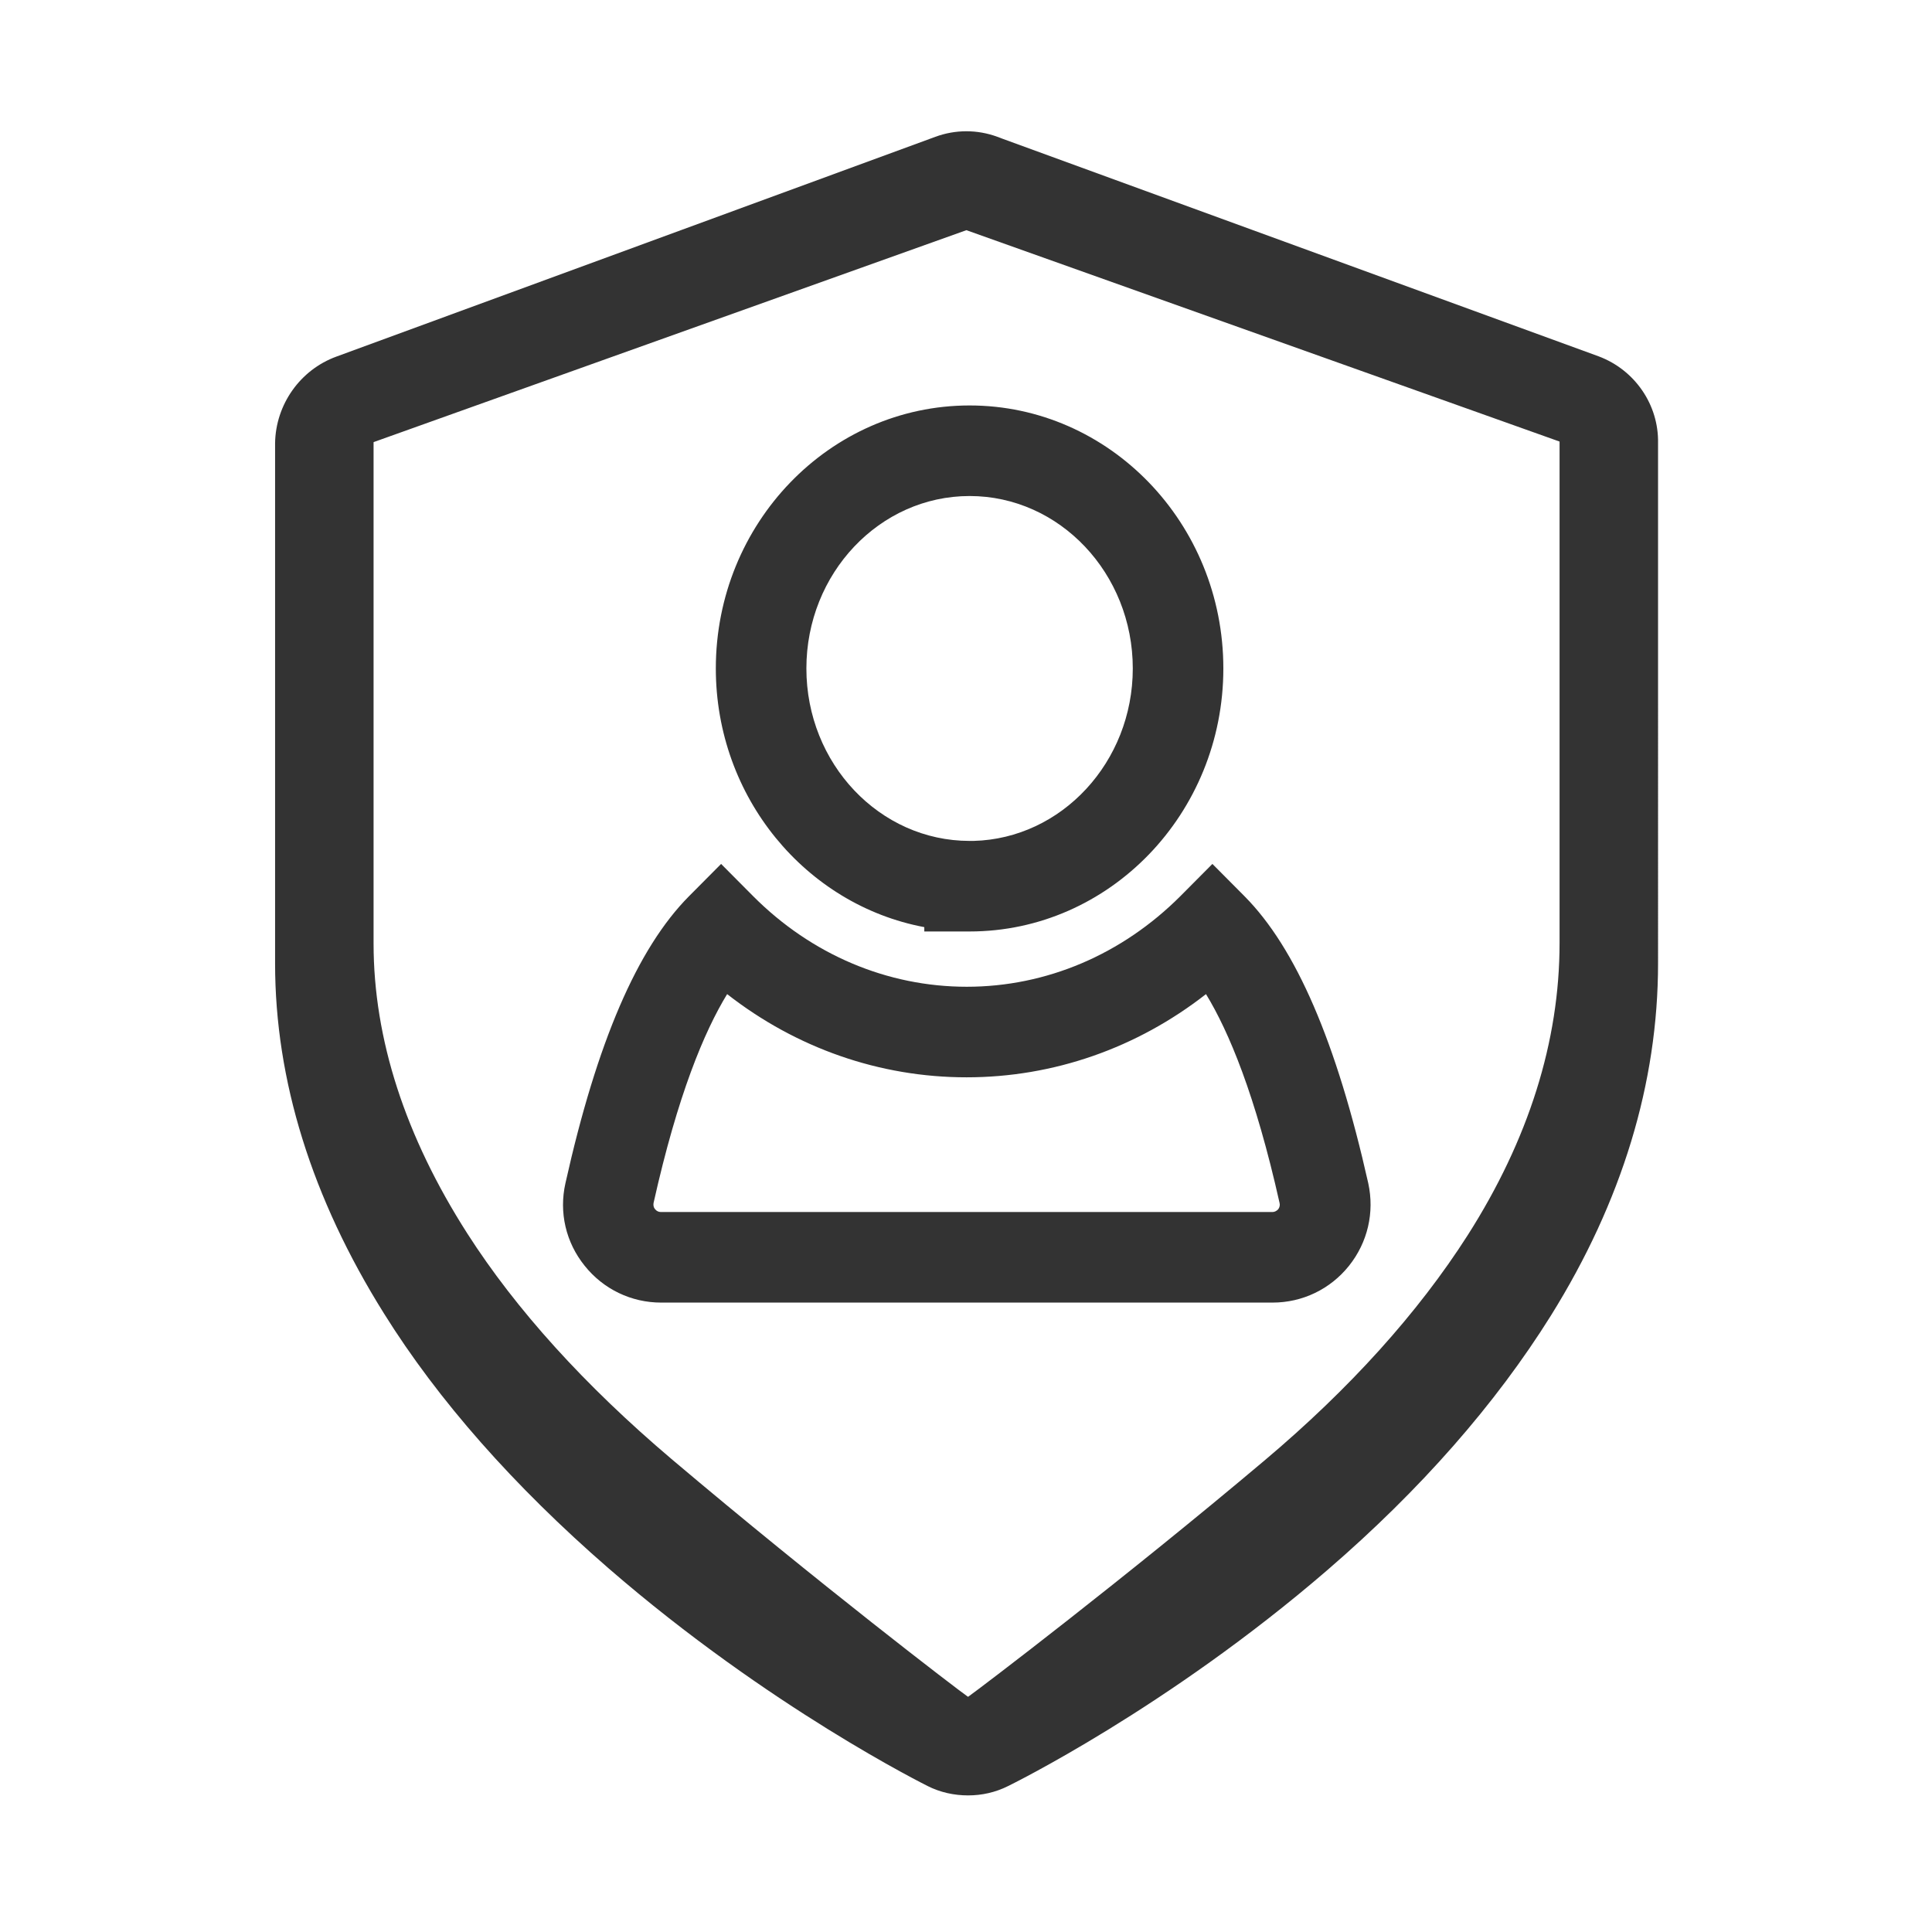 <?xml version="1.0" standalone="no"?><!DOCTYPE svg PUBLIC "-//W3C//DTD SVG 1.1//EN" "http://www.w3.org/Graphics/SVG/1.1/DTD/svg11.dtd"><svg class="icon" width="200px" height="200.00px" viewBox="0 0 1024 1024" version="1.1" xmlns="http://www.w3.org/2000/svg"><path fill="#333333" d="M847.4 188.9L531.8 73.7l-3.2-1.2c-10.6-3.9-22.2-3.9-32.8 0L178.3 189c-19.2 7-32.2 25.4-32.5 45.9v275.8c0 61.8 19.4 124.3 57.8 185.6 28.6 45.8 68.6 91.2 118.9 134.9 85.2 73.9 168.4 115 169.1 115.4 6.7 3.4 14.1 5 21.5 5 7.3 0 14.5-1.6 21.1-4.9 0.8-0.4 84.2-41.1 169.3-114.5 49.4-42.6 89.2-88 118.5-134.9 37.7-60.5 56.8-123.3 56.8-186.7V234.9c0.4-20.4-12.3-38.8-31.4-46z m-20.8 311c0 52-16.4 104.1-48.7 154.8-26.4 41.3-62.6 81.4-107.7 119.4-74.5 62.8-150 120.2-156.9 125.1l-0.2 0.1h-0.1c-4.7-3.2-79.3-60.2-157.1-126-46-39-82.4-79.2-108.2-119.5-32.9-51.4-49.7-103.1-49.7-153.7V234.4l0.1-0.1L512.2 122l314.3 112h0.1v265.9zM659.6 475l-17-17.1-17 17.1c-30.9 30.9-71 48-113.2 48-42.1 0-82.3-17-113.2-48l-17-17.1-17 17.1c-27.4 27.6-48.8 77.3-65.5 152.1-3.5 15.5 0.2 31.4 10.2 43.8 9.9 12.4 24.7 19.5 40.5 19.5h324.1c15.8 0 30.6-7.1 40.5-19.5 9.9-12.4 13.6-28.3 10.2-43.8-16.8-74.8-38.3-124.6-65.6-152.1z m17.9 165.9c-0.8 0.9-1.9 1.5-3.1 1.5H350.3c-1.2 0-2.3-0.5-3.1-1.5-0.8-0.9-1-2.1-0.8-3.3 12.8-57.3 26.9-90.9 39-110.7C422 555.5 466.2 571 512.3 571c46.1 0 90.3-15.5 126.9-44.1 12.1 19.8 26.2 53.5 39 110.7 0.3 1.1 0 2.4-0.7 3.3zM489.9 491.4v2.3h24c74.2 0 134.5-62.5 134.5-139.4s-60.3-139.4-134.5-139.4-134.5 62.5-134.5 139.4c0 68.3 47.7 125.3 110.5 137.1z m24-228.5c47.7 0 86.5 41 86.5 91.4 0 49.6-37.7 90.2-84.4 91.4h-2.1c-47.7 0-86.5-41-86.5-91.4 0-50.4 38.8-91.4 86.5-91.4z" /></svg>